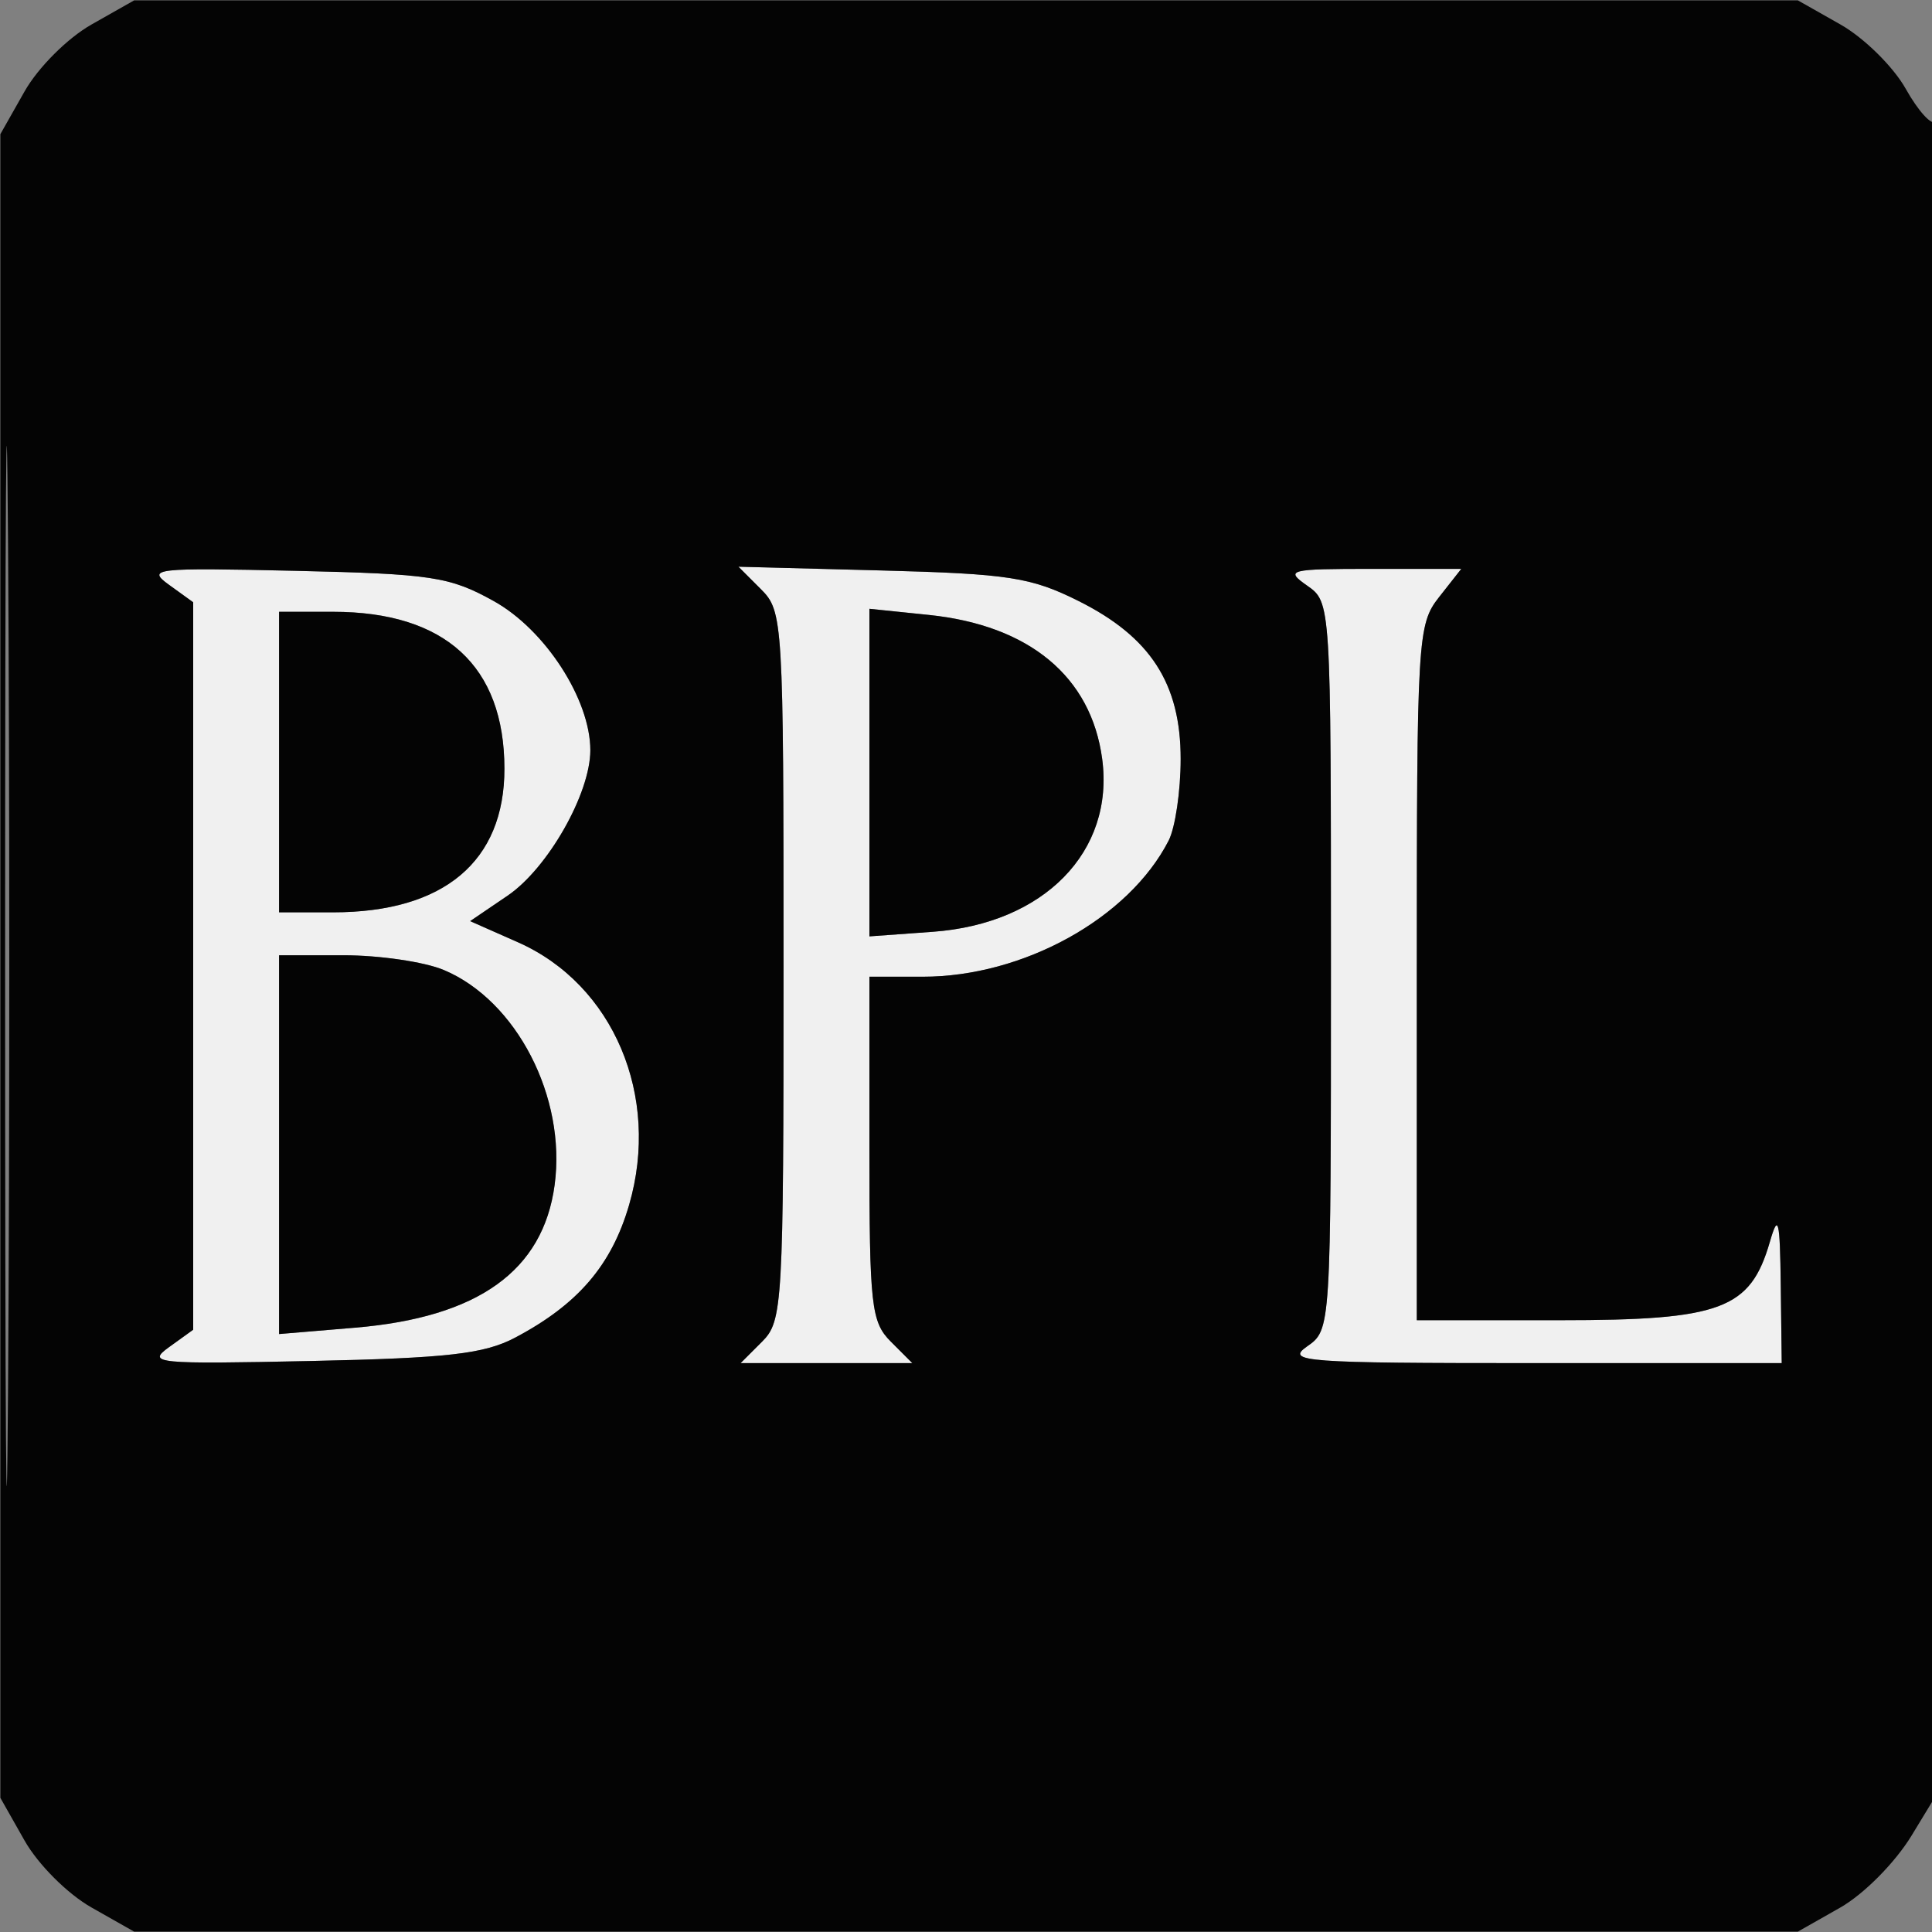 <svg xmlns="http://www.w3.org/2000/svg" width="180" height="180" viewBox="0 0 180 180" version="1.1"><rect x="0" y="0" width="180" height="180" fill="#808080" stroke="none"/><path d="M 15.750 54.488 L 18 56.113 18 90 L 18 123.887 15.750 125.508 C 13.645 127.024, 14.495 127.107, 29 126.801 C 41.720 126.532, 45.128 126.141, 48 124.622 C 53.846 121.531, 56.979 117.880, 58.614 112.254 C 61.558 102.130, 57.153 91.725, 48.260 87.791 L 43.802 85.819 47.294 83.446 C 51.038 80.902, 55 73.935, 55 69.896 C 55 65.161, 50.790 58.661, 46 56 C 41.905 53.725, 40.239 53.471, 27.500 53.181 C 14.363 52.883, 13.639 52.963, 15.750 54.488 M 70.899 54.899 C 72.949 56.949, 73 57.807, 73 90 C 73 121.667, 72.919 123.081, 71 125 L 69 127 77 127 L 85 127 83 125 C 81.167 123.167, 81 121.667, 81 107 L 81 91 85.962 91 C 95.344 91, 105.163 85.565, 108.880 78.316 C 109.496 77.114, 110 73.693, 110 70.714 C 110 63.694, 107.194 59.349, 100.499 56 C 96.068 53.784, 93.984 53.460, 82.149 53.149 L 68.799 52.799 70.899 54.899 M 121.777 54.557 C 124 56.113, 124 56.116, 124 90 C 124 123.884, 124 123.887, 121.777 125.443 C 119.739 126.871, 121.474 127, 142.777 127 L 166 127 165.910 119.750 C 165.833 113.601, 165.680 112.984, 164.898 115.687 C 163.075 121.988, 160.371 123, 145.365 123 L 132 123 132 90.635 C 132 59.406, 132.073 58.177, 134.073 55.635 L 136.145 53 127.850 53 C 120.057 53, 119.690 53.094, 121.777 54.557 M 26 71 L 26 85 31.032 85 C 41.352 85, 47.003 80.262, 46.996 71.615 C 46.989 62.053, 41.470 57, 31.032 57 L 26 57 26 71 M 81 71.980 L 81 87.240 86.907 86.813 C 97.270 86.063, 103.846 79.347, 102.686 70.697 C 101.659 63.040, 95.899 58.258, 86.541 57.292 L 81 56.720 81 71.980 M 26 106.645 L 26 124.290 33.092 123.696 C 44.544 122.735, 50.600 118.401, 51.674 110.394 C 52.772 102.208, 48.120 93.202, 41.329 90.364 C 39.533 89.614, 35.350 89, 32.032 89 L 26 89 26 106.645" stroke="none" fill="#f0f0f0" fill-rule="evenodd"/><path d="M 8.520 2.287 C 6.289 3.551, 3.551 6.289, 2.287 8.520 L 0.033 12.500 0.033 90 L 0.033 167.500 2.287 171.480 C 3.551 173.711, 6.289 176.449, 8.520 177.713 L 12.500 179.967 90 179.967 L 167.500 179.967 171.436 177.734 C 173.653 176.476, 176.567 173.535, 178.108 171 L 180.843 166.500 180.921 88.583 C 180.965 45.729, 180.697 10.970, 180.326 11.341 C 179.955 11.712, 178.708 10.333, 177.555 8.278 C 176.403 6.222, 173.668 3.526, 171.480 2.287 L 167.500 0.033 90 0.033 L 12.500 0.033 8.520 2.287 M 0.476 90 C 0.476 133.175, 0.599 150.838, 0.750 129.250 C 0.900 107.663, 0.900 72.338, 0.750 50.750 C 0.599 29.163, 0.476 46.825, 0.476 90 M 15.750 54.488 L 18 56.113 18 90 L 18 123.887 15.750 125.508 C 13.645 127.024, 14.495 127.107, 29 126.801 C 41.720 126.532, 45.128 126.141, 48 124.622 C 53.846 121.531, 56.979 117.880, 58.614 112.254 C 61.558 102.130, 57.153 91.725, 48.260 87.791 L 43.802 85.819 47.294 83.446 C 51.038 80.902, 55 73.935, 55 69.896 C 55 65.161, 50.790 58.661, 46 56 C 41.905 53.725, 40.239 53.471, 27.500 53.181 C 14.363 52.883, 13.639 52.963, 15.750 54.488 M 70.899 54.899 C 72.949 56.949, 73 57.807, 73 90 C 73 121.667, 72.919 123.081, 71 125 L 69 127 77 127 L 85 127 83 125 C 81.167 123.167, 81 121.667, 81 107 L 81 91 85.962 91 C 95.344 91, 105.163 85.565, 108.880 78.316 C 109.496 77.114, 110 73.693, 110 70.714 C 110 63.694, 107.194 59.349, 100.499 56 C 96.068 53.784, 93.984 53.460, 82.149 53.149 L 68.799 52.799 70.899 54.899 M 121.777 54.557 C 124 56.113, 124 56.116, 124 90 C 124 123.884, 124 123.887, 121.777 125.443 C 119.739 126.871, 121.474 127, 142.777 127 L 166 127 165.910 119.750 C 165.833 113.601, 165.680 112.984, 164.898 115.687 C 163.075 121.988, 160.371 123, 145.365 123 L 132 123 132 90.635 C 132 59.406, 132.073 58.177, 134.073 55.635 L 136.145 53 127.850 53 C 120.057 53, 119.690 53.094, 121.777 54.557 M 26 71 L 26 85 31.032 85 C 41.352 85, 47.003 80.262, 46.996 71.615 C 46.989 62.053, 41.470 57, 31.032 57 L 26 57 26 71 M 81 71.980 L 81 87.240 86.907 86.813 C 97.270 86.063, 103.846 79.347, 102.686 70.697 C 101.659 63.040, 95.899 58.258, 86.541 57.292 L 81 56.720 81 71.980 M 26 106.645 L 26 124.290 33.092 123.696 C 44.544 122.735, 50.600 118.401, 51.674 110.394 C 52.772 102.208, 48.120 93.202, 41.329 90.364 C 39.533 89.614, 35.350 89, 32.032 89 L 26 89 26 106.645" stroke="none" fill="#040404" fill-rule="evenodd"/></svg>
